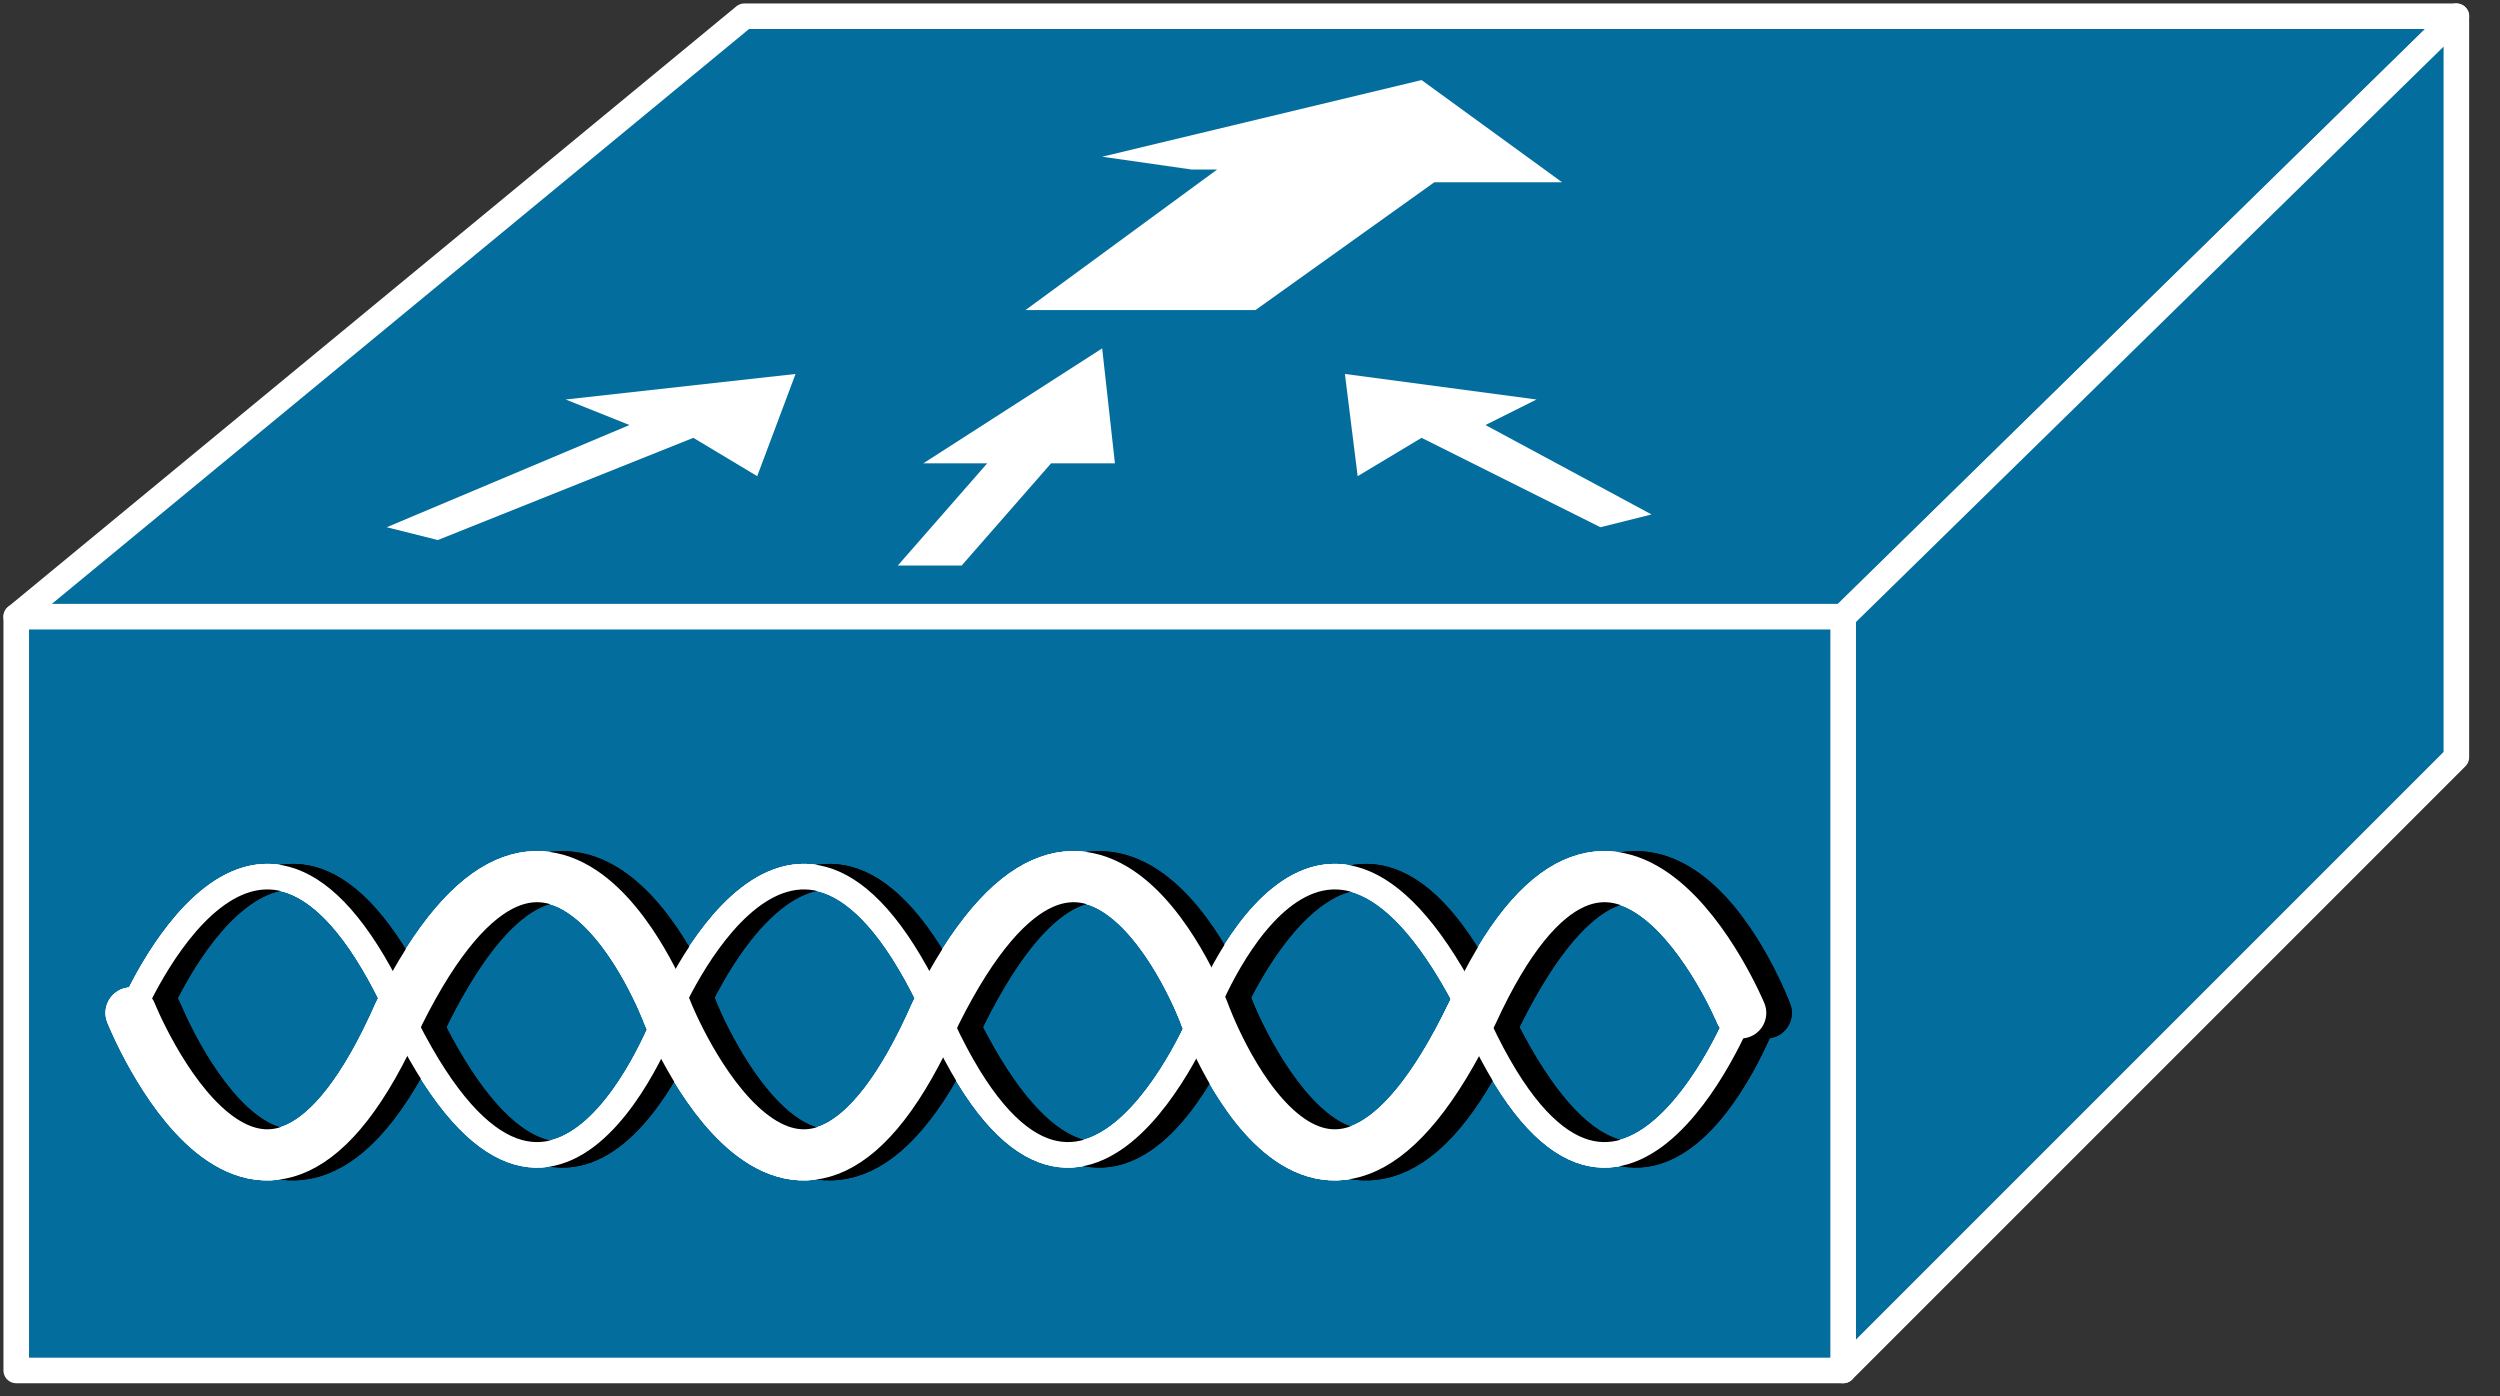 <svg xmlns="http://www.w3.org/2000/svg" xmlns:xlink="http://www.w3.org/1999/xlink" viewBox="0 0 77 43" fill="#fff" fill-rule="evenodd" stroke="#000" stroke-linecap="round" stroke-linejoin="round"><rect x="0" y="0" width="77" height="43" fill="#333333" stroke="none"/><style><![CDATA[.B{stroke-linejoin:miter}.C{fill:none}.D{stroke-width:.787}.E{stroke-width:1.574}.F{stroke:#fff}]]></style><use xlink:href="#A" x=".5" y=".5"/><symbol id="A" overflow="visible"><g fill="#036e9d" class="B D F"><path d="M0 18.494L22.429 0h52.727L56.269 18.494H0z"/><path d="M56.269 41.71l18.887-18.887V0L56.269 18.494V41.71z"/><path d="M56.269 41.71V18.494H0V41.71h56.269z"/></g><path d="M16.92 11.805l7.083-.787-1.181 3.148-1.967-1.181-7.87 3.148-1.574-.394 7.476-3.148-1.967-.787zm29.905 0l-5.902-.787.393 3.148 1.968-1.181 5.509 2.754 1.574-.394-5.115-2.754 1.574-.787z" stroke="none"/><g class="B C F"><use xlink:href="#C" class="D"/><use xlink:href="#D" class="E"/></g><use xlink:href="#E" class="B C D"/><use xlink:href="#F" class="B C E"/><g class="F"><use xlink:href="#C" class="B C D"/><use xlink:href="#D" class="B C E"/></g><use xlink:href="#E" class="B C D"/><use xlink:href="#F" class="B C E"/><g class="F"><use xlink:href="#C" class="B C D"/><use xlink:href="#D" class="B C E"/></g><path d="M36.201 4.721l-2.754-.394 9.837-2.361 4.328 3.148h-3.935L38.169 9.05h-7.083l5.902-4.328h-.787zm-5.902 9.05h-2.361l5.509-3.541.393 3.541h-1.967l-2.754 3.148h-1.967l2.754-3.148h.393z" stroke="none"/></symbol><defs ><path id="C" d="M53.116 30.698s-3.935 9.837-8.263 0c-4.722-9.443-8.263 0-8.263 0s-3.935 9.837-8.263 0c-4.328-9.443-8.263 0-8.263 0s-3.541 9.837-8.263 0c-4.328-9.443-8.263 0-8.263 0"/><path id="D" d="M3.537 30.698s3.935 9.837 8.263 0c4.722-9.443 8.263 0 8.263 0s3.935 9.837 8.263 0c4.722-9.443 8.263 0 8.263 0s3.541 9.837 8.263 0c4.328-9.443 8.263 0 8.263 0"/><path id="E" d="M53.903 30.698s-3.541 9.837-8.263 0c-4.328-9.443-8.263 0-8.263 0s-3.541 9.837-8.263 0c-4.328-9.443-8.263 0-8.263 0s-3.541 9.837-8.263 0c-4.328-9.443-8.263 0-8.263 0"/><path id="F" d="M4.324 30.698s3.935 9.837 8.263 0c4.722-9.443 8.263 0 8.263 0s3.935 9.837 8.263 0c4.722-9.443 8.263 0 8.263 0s3.935 9.837 8.263 0c4.722-9.443 8.263 0 8.263 0"/></defs></svg>
